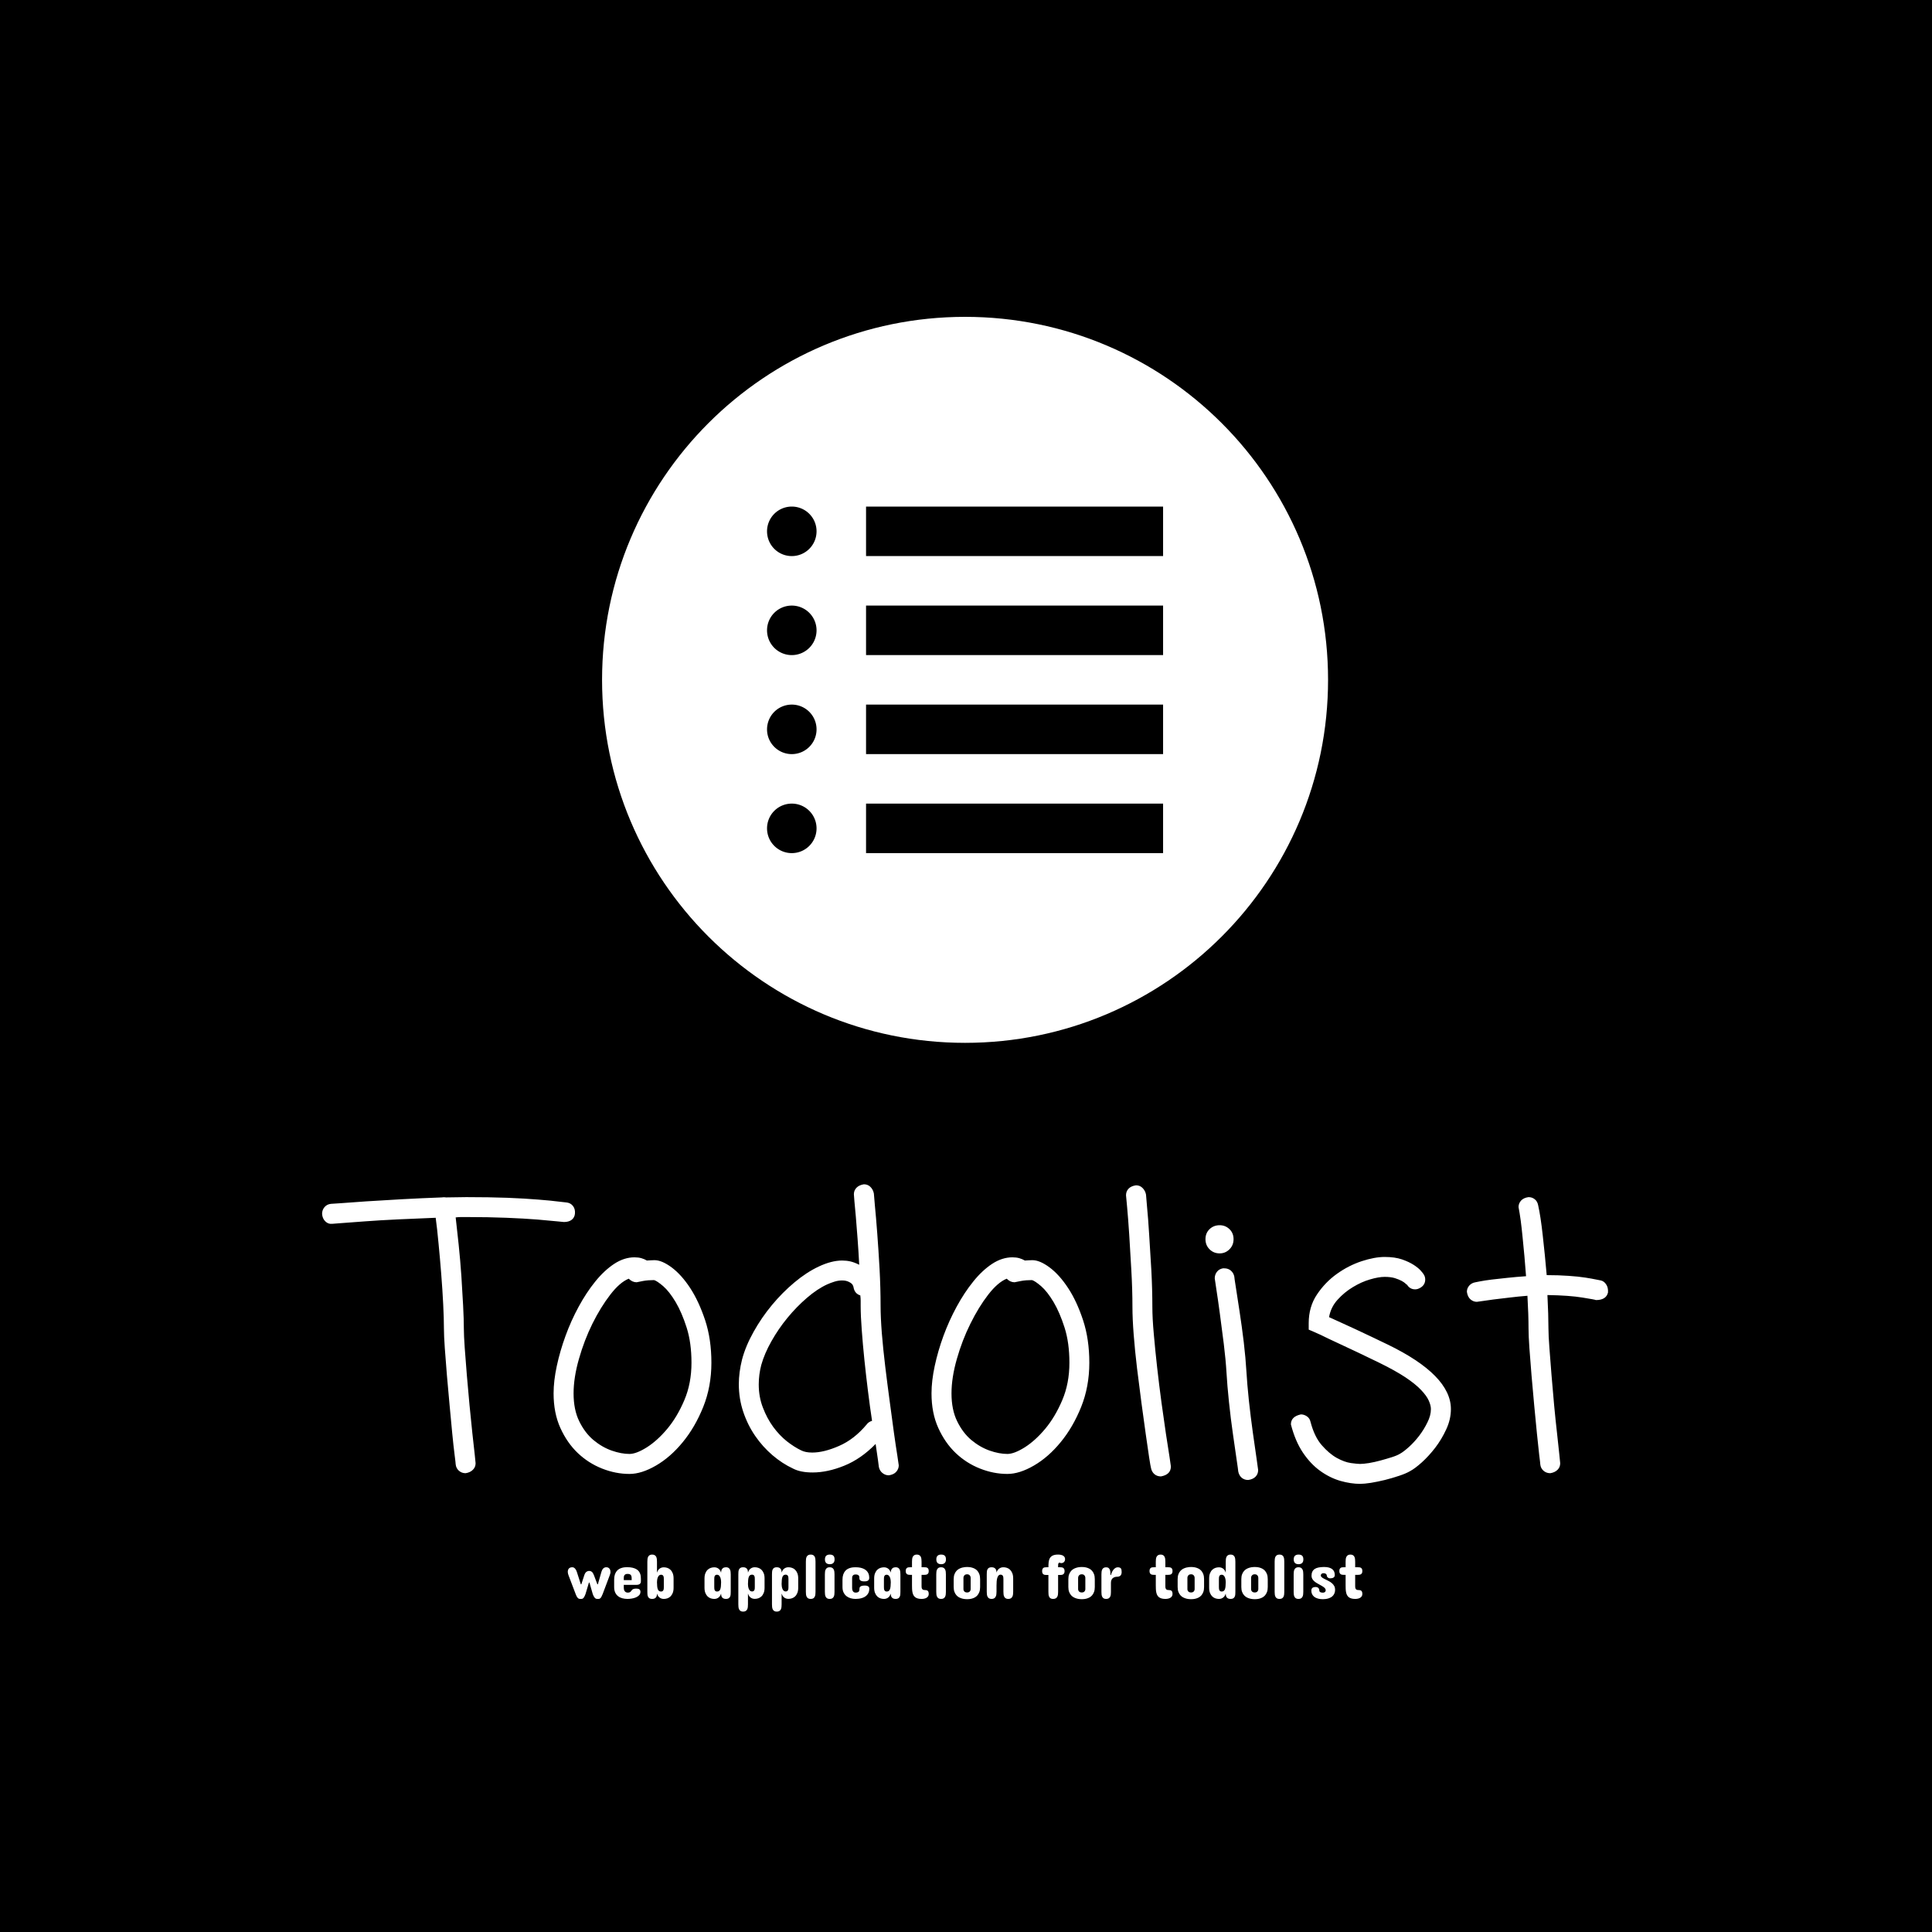 <svg xmlns="http://www.w3.org/2000/svg" version="1.1" xmlns:xlink="http://www.w3.org/1999/xlink" xmlns:svgjs="http://svgjs.dev/svgjs" width="1500" height="1500" viewBox="0 0 1500 1500"><rect width="1500" height="1500" fill="#000000"></rect><g transform="matrix(0.667,0,0,0.667,249.02,244.374)"><svg viewBox="0 0 246 248" data-background-color="#8b3c7f" preserveAspectRatio="xMidYMid meet" height="1512" width="1500" xmlns="http://www.w3.org/2000/svg" xmlns:xlink="http://www.w3.org/1999/xlink"><g id="tight-bounds" transform="matrix(1,0,0,1,0.241,0.4)"><svg viewBox="0 0 245.518 247.2" height="247.2" width="245.518"><g><svg viewBox="0 0 395.52 398.23" height="247.2" width="245.518"><g transform="matrix(1,0,0,1,0,266.799)"><svg viewBox="0 0 395.52 131.431" height="131.431" width="395.52"><g id="textblocktransform"><svg viewBox="0 0 395.52 131.431" height="131.431" width="395.52" id="textblock"><g><svg viewBox="0 0 395.52 92.138" height="92.138" width="395.52"><g transform="matrix(1,0,0,1,0,0)"><svg width="395.52" viewBox="-6.49 -38.67 176.257 41.06" height="92.138" data-palette-color="#ffffff"><path d="M27-36.18L27-36.18Q27.54-36.13 27.88-35.72 28.22-35.3 28.17-34.67L28.17-34.67Q28.13-34.13 27.73-33.81 27.34-33.5 26.66-33.5L26.66-33.5 25.73-33.59Q24.76-33.69 23-33.84 21.24-33.98 18.77-34.08 16.31-34.18 13.28-34.18L13.28-34.18Q12.89-34.18 12.55-34.18 12.21-34.18 11.82-34.13L11.82-34.13Q12.01-32.52 12.23-30.4 12.45-28.27 12.6-26.12 12.74-23.97 12.84-22.05 12.94-20.12 12.94-18.9L12.94-18.9Q12.94-17.97 13.06-16.26 13.18-14.55 13.35-12.52 13.53-10.5 13.72-8.37 13.92-6.25 14.11-4.52 14.31-2.78 14.43-1.64 14.55-0.49 14.55-0.44L14.55-0.44Q14.55 0.1 14.18 0.46 13.82 0.83 13.18 0.93L13.18 0.93Q12.65 0.93 12.26 0.59 11.87 0.24 11.82-0.29L11.82-0.29Q11.82-0.44 11.67-1.61 11.52-2.78 11.35-4.52 11.18-6.25 10.99-8.35 10.79-10.45 10.62-12.48 10.45-14.5 10.33-16.21 10.21-17.92 10.21-18.9L10.21-18.9Q10.21-20.21 10.11-22.22 10.01-24.22 9.84-26.37 9.67-28.52 9.47-30.57 9.28-32.62 9.08-34.08L9.08-34.08Q6.45-33.98 3.91-33.86 1.37-33.74-0.61-33.59-2.59-33.45-3.83-33.35-5.08-33.25-5.13-33.25L-5.13-33.25Q-5.66-33.2-6.05-33.59-6.45-33.98-6.49-34.62L-6.49-34.62Q-6.49-35.16-6.15-35.55-5.81-35.94-5.27-35.99L-5.27-35.99Q-5.22-35.99-3.91-36.08-2.59-36.18-0.44-36.33 1.71-36.47 4.42-36.62 7.13-36.77 9.91-36.87L9.91-36.87Q10.01-36.87 10.11-36.89 10.21-36.91 10.5-36.87L10.5-36.87Q11.18-36.87 11.89-36.89 12.6-36.91 13.28-36.91L13.28-36.91Q16.41-36.91 18.9-36.82 21.39-36.72 23.17-36.57 24.95-36.43 25.93-36.3 26.9-36.18 27-36.18ZM35.64-1.71L35.64-1.71Q36.57-1.71 38.01-2.61 39.45-3.52 40.82-5.15 42.19-6.79 43.16-9.08 44.14-11.38 44.14-14.21L44.14-14.21Q44.14-16.94 43.48-19.02 42.82-21.09 41.97-22.53 41.11-23.97 40.26-24.71 39.4-25.44 39.01-25.54L39.01-25.54Q38.18-25.54 37.52-25.42 36.86-25.29 36.62-25.24L36.62-25.24Q36.03-25.24 35.54-25.73L35.54-25.73Q34.32-25.24 33.01-23.54 31.69-21.83 30.56-19.56 29.44-17.29 28.71-14.72 27.98-12.16 27.98-10.01L27.98-10.01Q27.98-7.76 28.76-6.18 29.54-4.59 30.71-3.61 31.88-2.64 33.2-2.17 34.52-1.71 35.64-1.71ZM39.06-28.27L39.06-28.27Q40.09-28.27 41.43-27.27 42.77-26.27 43.97-24.44 45.16-22.61 46.02-20.02 46.87-17.43 46.87-14.21L46.87-14.21Q46.87-10.94 45.75-8.15 44.63-5.37 42.94-3.32 41.26-1.27 39.28-0.12 37.3 1.03 35.64 1.03L35.64 1.03Q33.74 1.03 31.88 0.29 30.03-0.44 28.56-1.83 27.1-3.22 26.17-5.27 25.24-7.32 25.24-10.01L25.24-10.01Q25.24-11.72 25.68-13.77 26.12-15.82 26.88-17.9 27.63-19.97 28.68-21.9 29.73-23.83 30.95-25.34 32.18-26.86 33.54-27.76 34.91-28.66 36.33-28.66L36.33-28.66Q36.86-28.66 37.28-28.54 37.69-28.42 38.03-28.22L38.03-28.22Q38.28-28.22 38.52-28.25 38.77-28.27 39.06-28.27ZM68.16-5.76L68.16-5.76Q68.4-6.1 68.89-6.25L68.89-6.25Q68.6-8.15 68.33-10.33 68.06-12.5 67.84-14.62 67.62-16.75 67.48-18.68 67.33-20.61 67.33-22.02L67.33-22.02Q67.33-22.36 67.33-22.71 67.33-23.05 67.28-23.44L67.28-23.44Q66.5-23.68 66.35-24.56L66.35-24.56Q66.35-24.66 66.23-24.88 66.11-25.1 65.72-25.29L65.72-25.29Q65.33-25.49 64.79-25.49L64.79-25.49Q64.25-25.49 63.72-25.32 63.18-25.15 62.74-24.95L62.74-24.95Q61.37-24.32 59.96-23.1 58.54-21.88 57.29-20.36 56.05-18.85 55.1-17.16 54.15-15.48 53.71-13.92L53.71-13.92Q53.36-12.6 53.36-11.23L53.36-11.23Q53.36-9.52 53.93-8.06 54.49-6.59 55.34-5.42 56.2-4.25 57.22-3.44 58.25-2.64 59.17-2.2L59.17-2.2Q59.76-1.9 60.69-1.9L60.69-1.9Q62.3-1.9 64.37-2.81 66.45-3.71 68.16-5.76ZM70.06-22.02L70.06-22.02Q70.06-20.46 70.23-18.26 70.41-16.06 70.7-13.67 70.99-11.28 71.31-8.91 71.63-6.54 71.89-4.61 72.16-2.69 72.36-1.46 72.55-0.24 72.55-0.15L72.55-0.15Q72.55 0.34 72.21 0.73 71.87 1.12 71.19 1.22L71.19 1.22Q70.7 1.22 70.31 0.9 69.92 0.59 69.82 0.05L69.82 0.05Q69.82-0.05 69.7-0.88 69.58-1.71 69.38-3.08L69.38-3.08Q67.38-1.03 65.08-0.1 62.79 0.83 60.74 0.83L60.74 0.83Q59.08 0.83 58.05 0.29L58.05 0.29Q56.59-0.39 55.24-1.54 53.9-2.69 52.88-4.17 51.85-5.66 51.24-7.47 50.63-9.28 50.63-11.28L50.63-11.28Q50.63-12.89 51.07-14.65L51.07-14.65Q51.56-16.5 52.66-18.46 53.75-20.41 55.17-22.12 56.59-23.83 58.25-25.22 59.91-26.61 61.57-27.39L61.57-27.39Q63.33-28.22 64.79-28.22L64.79-28.22Q65.38-28.22 65.91-28.1 66.45-27.98 67.13-27.64L67.13-27.64Q67.04-29.44 66.91-31.15 66.79-32.86 66.67-34.2 66.55-35.55 66.47-36.38 66.4-37.21 66.4-37.3L66.4-37.3Q66.4-37.84 66.77-38.21 67.13-38.57 67.77-38.67L67.77-38.67Q68.31-38.67 68.67-38.31 69.04-37.94 69.14-37.4L69.14-37.4Q69.14-37.26 69.28-35.74 69.43-34.23 69.6-31.98 69.77-29.74 69.92-27.08 70.06-24.41 70.06-22.02ZM87.44-1.71L87.44-1.71Q88.37-1.71 89.81-2.61 91.25-3.52 92.62-5.15 93.99-6.79 94.96-9.08 95.94-11.38 95.94-14.21L95.94-14.21Q95.94-16.94 95.28-19.02 94.62-21.09 93.77-22.53 92.91-23.97 92.06-24.71 91.2-25.44 90.81-25.54L90.81-25.54Q89.98-25.54 89.32-25.42 88.66-25.29 88.42-25.24L88.42-25.24Q87.83-25.24 87.35-25.73L87.35-25.73Q86.13-25.24 84.81-23.54 83.49-21.83 82.37-19.56 81.24-17.29 80.51-14.72 79.78-12.16 79.78-10.01L79.78-10.01Q79.78-7.76 80.56-6.18 81.34-4.59 82.51-3.61 83.68-2.64 85-2.17 86.32-1.71 87.44-1.71ZM90.86-28.27L90.86-28.27Q91.89-28.27 93.23-27.27 94.57-26.27 95.77-24.44 96.97-22.61 97.82-20.02 98.67-17.43 98.67-14.21L98.67-14.21Q98.67-10.94 97.55-8.15 96.43-5.37 94.74-3.32 93.06-1.27 91.08-0.12 89.1 1.03 87.44 1.03L87.44 1.03Q85.54 1.03 83.68 0.29 81.83-0.44 80.36-1.83 78.9-3.22 77.97-5.27 77.04-7.32 77.04-10.01L77.04-10.01Q77.04-11.72 77.48-13.77 77.92-15.82 78.68-17.9 79.44-19.97 80.49-21.9 81.54-23.83 82.76-25.34 83.98-26.86 85.34-27.76 86.71-28.66 88.13-28.66L88.13-28.66Q88.66-28.66 89.08-28.54 89.49-28.42 89.84-28.22L89.84-28.22Q90.08-28.22 90.32-28.25 90.57-28.27 90.86-28.27ZM107.31-21.88L107.31-21.88Q107.31-20.31 107.51-18.12 107.7-15.92 107.97-13.53 108.24-11.13 108.56-8.76 108.88-6.4 109.17-4.47 109.46-2.54 109.66-1.32 109.85-0.1 109.85 0L109.85 0Q109.85 1.12 108.49 1.37L108.49 1.37Q107.95 1.37 107.58 1.05 107.22 0.73 107.12 0.2L107.12 0.2Q107.07 0.05 106.87-1.22 106.68-2.49 106.41-4.39 106.14-6.3 105.82-8.67 105.51-11.04 105.21-13.45 104.92-15.87 104.75-18.07 104.58-20.26 104.58-21.88L104.58-21.88Q104.58-24.22 104.43-26.86 104.29-29.49 104.14-31.76 103.99-34.03 103.85-35.55 103.7-37.06 103.7-37.16L103.7-37.16Q103.7-37.7 104.04-38.06 104.38-38.43 105.07-38.53L105.07-38.53Q105.61-38.53 105.97-38.16 106.34-37.79 106.44-37.26L106.44-37.26Q106.44-37.11 106.58-35.6 106.73-34.08 106.87-31.81 107.02-29.54 107.17-26.9 107.31-24.27 107.31-21.88ZM116.54-29.2L116.54-29.2Q115.71-29.2 115.15-29.76 114.59-30.32 114.59-31.15L114.59-31.15Q114.59-31.98 115.15-32.52 115.71-33.06 116.54-33.06L116.54-33.06Q117.32-33.06 117.88-32.52 118.44-31.98 118.44-31.15L118.44-31.15Q118.44-30.32 117.88-29.76 117.32-29.2 116.54-29.2ZM116.98-27.15L117.18-27.15Q117.71-27.15 118.08-26.83 118.44-26.51 118.54-26.03L118.54-26.03Q118.54-25.88 118.76-24.51 118.98-23.14 119.27-21.19 119.57-19.24 119.84-17.02 120.1-14.79 120.2-13.04L120.2-13.04Q120.3-11.33 120.54-9.03 120.79-6.74 121.08-4.66 121.37-2.59 121.59-1.1 121.81 0.39 121.81 0.49L121.81 0.49Q121.81 1.03 121.47 1.39 121.13 1.76 120.45 1.86L120.45 1.86Q119.91 1.86 119.54 1.54 119.18 1.22 119.08 0.68L119.08 0.68Q119.08 0.54 118.86-0.93 118.64-2.39 118.35-4.47 118.05-6.54 117.81-8.84 117.57-11.13 117.47-12.89L117.47-12.89Q117.37-14.6 117.1-16.8 116.83-18.99 116.56-20.95 116.3-22.9 116.08-24.29 115.86-25.68 115.86-25.78L115.86-25.78Q115.86-26.27 116.15-26.66 116.44-27.05 116.98-27.15L116.98-27.15ZM139.58-16.7L139.58-16.7Q148.23-12.5 148.23-7.86L148.23-7.86Q148.23-6.45 147.59-5.08 146.96-3.71 146.08-2.56 145.2-1.42 144.25-0.56 143.3 0.29 142.66 0.63L142.66 0.63Q142.07 0.98 141.12 1.29 140.17 1.61 139.17 1.86 138.17 2.1 137.27 2.25 136.36 2.39 135.78 2.39L135.78 2.39Q134.51 2.39 133.07 1.98 131.63 1.56 130.31 0.61 128.99-0.34 127.94-1.9 126.89-3.47 126.3-5.76L126.3-5.76Q126.3-6.84 127.67-7.13L127.67-7.13Q128.11-7.13 128.5-6.86 128.89-6.59 128.99-6.1L128.99-6.1Q129.53-4.05 130.53-2.91 131.53-1.76 132.58-1.17 133.63-0.59 134.53-0.46 135.43-0.34 135.78-0.34L135.78-0.34Q136.22-0.34 137-0.46 137.78-0.59 138.58-0.81 139.39-1.03 140.15-1.27 140.9-1.51 141.29-1.76L141.29-1.76Q141.73-2 142.47-2.66 143.2-3.32 143.86-4.17 144.52-5.03 145-6.01 145.49-6.98 145.49-7.86L145.49-7.86Q145.49-8.35 145.2-9.01 144.91-9.67 144.15-10.47 143.39-11.28 142-12.21 140.61-13.13 138.41-14.21L138.41-14.21Q137-14.89 135.46-15.63 133.92-16.36 132.6-16.97 131.28-17.58 130.4-18.02L130.4-18.02 129.53-18.41 128.74-18.75 128.74-19.63Q128.74-21.88 129.87-23.56 130.99-25.24 132.6-26.39 134.21-27.54 136-28.13 137.78-28.71 139.15-28.71L139.15-28.71Q140.56-28.71 141.54-28.37 142.51-28.03 143.15-27.61 143.78-27.2 144.1-26.83 144.42-26.46 144.47-26.37L144.47-26.37Q144.71-26.03 144.71-25.63L144.71-25.63Q144.71-24.9 144.08-24.51L144.08-24.51Q143.69-24.27 143.34-24.27L143.34-24.27Q142.61-24.27 142.22-24.9L142.22-24.9Q142.17-24.9 142-25.07 141.83-25.24 141.46-25.44 141.1-25.63 140.54-25.81 139.98-25.98 139.15-25.98L139.15-25.98Q138.32-25.98 137.14-25.63 135.97-25.29 134.8-24.58 133.63-23.88 132.7-22.85 131.77-21.83 131.53-20.46L131.53-20.46Q132.16-20.17 133.09-19.75 134.02-19.34 135.12-18.82 136.22-18.31 137.39-17.75 138.56-17.19 139.58-16.7ZM168.78-25.49L168.78-25.49Q169.22-25.39 169.51-24.95 169.81-24.51 169.76-23.83L169.76-23.83Q169.51-22.8 168.1-22.8L168.1-22.8Q168.1-22.85 166.29-23.14 164.48-23.44 161.46-23.49L161.46-23.49Q161.6-20.7 161.6-18.9L161.6-18.9Q161.6-17.97 161.73-16.26 161.85-14.55 162.02-12.52 162.19-10.5 162.38-8.37 162.58-6.25 162.78-4.52 162.97-2.78 163.09-1.64 163.21-0.49 163.21-0.44L163.21-0.44Q163.21 0.1 162.85 0.46 162.48 0.83 161.85 0.93L161.85 0.93Q161.31 0.93 160.92 0.59 160.53 0.24 160.48-0.29L160.48-0.29Q160.48-0.44 160.33-1.61 160.19-2.78 160.02-4.52 159.85-6.25 159.65-8.35 159.46-10.45 159.28-12.48 159.11-14.5 158.99-16.21 158.87-17.92 158.87-18.9L158.87-18.9Q158.87-20.75 158.72-23.39L158.72-23.39Q157.45-23.29 156.23-23.14 155.01-23 154.06-22.88 153.11-22.75 152.5-22.66 151.89-22.56 151.79-22.56L151.79-22.56Q151.3-22.56 150.91-22.9 150.52-23.24 150.42-23.93L150.42-23.93Q150.42-24.41 150.74-24.78 151.06-25.15 151.59-25.24L151.59-25.24Q151.64-25.24 152.25-25.37 152.86-25.49 153.82-25.61 154.77-25.73 155.99-25.85 157.21-25.98 158.53-26.07L158.53-26.07Q158.43-27.44 158.31-28.78 158.19-30.13 158.06-31.37 157.94-32.62 157.8-33.69 157.65-34.77 157.5-35.55L157.5-35.55Q157.5-36.04 157.84-36.43 158.19-36.82 158.87-36.91L158.87-36.91Q159.36-36.91 159.72-36.62 160.09-36.33 160.19-35.79L160.19-35.79Q160.53-34.28 160.82-31.64 161.12-29 161.36-26.22L161.36-26.22Q163.02-26.22 164.36-26.12 165.71-26.03 166.66-25.88 167.61-25.73 168.17-25.61 168.73-25.49 168.78-25.49Z" opacity="1" transform="matrix(1,0,0,1,0,0)" fill="#ffffff" class="wordmark-text-0" data-fill-palette-color="primary" id="text-0"></path></svg></g></svg></g><g transform="matrix(1,0,0,1,75.544,113.89)"><svg viewBox="0 0 244.431 17.542" height="17.542" width="244.431"><g transform="matrix(1,0,0,1,0,0)"><svg width="244.431" viewBox="0.59 -34.18 612.28 43.95" height="17.542" data-palette-color="#ffffff"><path d="M17.09-21.58L17.09-21.58Q18.26-21.58 19.18-20.84 20.09-20.09 20.8-18.16L20.8-18.16 23.39-11.28 23.78-11.28 26.51-20.85Q26.71-21.53 27.01-22.17 27.32-22.8 27.76-23.3 28.2-23.8 28.81-24.11 29.42-24.41 30.27-24.41L30.27-24.41Q31.15-24.41 31.76-24.1 32.37-23.78 32.76-23.27 33.15-22.75 33.33-22.09 33.5-21.44 33.5-20.75L33.5-20.75Q33.5-20.09 33.31-19.47 33.13-18.85 32.91-18.21L32.91-18.21 27.49-3.81Q26.93-2.37 26.48-1.6 26.03-0.83 25.59-0.48 25.15-0.12 24.71-0.06 24.27 0 23.78 0L23.78 0Q23.24 0 22.77-0.06 22.29-0.12 21.81-0.48 21.34-0.83 20.85-1.6 20.36-2.37 19.82-3.81L19.82-3.81 17.29-12.6 16.89-12.6 14.26-3.81Q13.72-2.37 13.27-1.6 12.82-0.83 12.39-0.48 11.96-0.12 11.52-0.06 11.08 0 10.6 0L10.6 0Q10.06 0 9.58-0.06 9.11-0.12 8.63-0.48 8.15-0.83 7.67-1.6 7.18-2.37 6.64-3.81L6.64-3.81 1.17-18.21Q0.95-18.8 0.77-19.47 0.59-20.14 0.59-20.8L0.59-20.8Q0.59-21.51 0.77-22.17 0.95-22.83 1.35-23.33 1.76-23.83 2.42-24.12 3.08-24.41 4.05-24.41L4.05-24.41Q4.74-24.41 5.29-24.11 5.83-23.8 6.27-23.3 6.71-22.8 7.03-22.17 7.35-21.53 7.57-20.85L7.57-20.85 10.64-11.28 11.04-11.28 13.28-18.16Q13.89-20.09 14.9-20.84 15.92-21.58 17.09-21.58ZM56.93-15.43L56.93-13.92Q56.93-13.53 56.88-13 56.83-12.48 56.5-12 56.17-11.52 55.47-11.18 54.76-10.84 53.46-10.84L53.46-10.84 43.75-10.84 43.75-8.5Q43.75-7.91 43.89-7.28 44.04-6.64 44.39-6.1 44.75-5.57 45.33-5.22 45.92-4.88 46.77-4.88L46.77-4.88Q47.75-4.88 48.28-5.11 48.8-5.35 49.11-5.69 49.41-6.03 49.66-6.42 49.9-6.81 50.3-7.15 50.71-7.5 51.43-7.73 52.15-7.96 53.42-7.96L53.42-7.96Q54.03-7.96 54.6-7.86 55.17-7.76 55.61-7.5 56.05-7.23 56.32-6.75 56.59-6.27 56.59-5.52L56.59-5.52Q56.59-3.93 55.59-2.87 54.59-1.81 53.07-1.17 51.56-0.54 49.79-0.27 48.02 0 46.48 0L46.48 0Q44.46-0.02 42.62-0.51 40.79-1 39.39-2.08 37.99-3.15 37.16-4.88 36.33-6.62 36.33-9.13L36.33-9.13 36.33-14.84Q36.33-17.16 36.87-18.77 37.42-20.39 38.3-21.46 39.18-22.53 40.28-23.13 41.38-23.73 42.5-24.02 43.63-24.32 44.64-24.39 45.65-24.46 46.38-24.46L46.38-24.46Q48.85-24.46 50.6-24.02 52.34-23.58 53.51-22.88 54.69-22.17 55.37-21.24 56.05-20.31 56.39-19.32 56.74-18.33 56.83-17.32 56.93-16.31 56.93-15.43L56.93-15.43ZM43.75-16.21L43.75-14.5 49.85-14.5Q49.85-15.65 49.79-16.54 49.73-17.43 49.42-18.04 49.12-18.65 48.47-18.97 47.82-19.29 46.63-19.29L46.63-19.29Q45.63-19.29 45.05-18.97 44.48-18.65 44.19-18.18 43.89-17.7 43.82-17.16 43.75-16.63 43.75-16.21L43.75-16.21ZM61.91-5.52L61.91-28.61Q61.91-29.66 62.02-30.68 62.13-31.69 62.51-32.46 62.89-33.23 63.62-33.7 64.35-34.18 65.57-34.18L65.57-34.18Q66.84-34.18 67.6-33.7 68.35-33.23 68.73-32.46 69.11-31.69 69.22-30.68 69.33-29.66 69.33-28.61L69.33-28.61 69.33-20.26Q69.55-21 69.95-21.73 70.36-22.46 70.99-23.05 71.63-23.63 72.52-24 73.41-24.37 74.6-24.37L74.6-24.37Q75.95-24.37 77.29-23.93 78.63-23.49 79.71-22.47 80.78-21.46 81.45-19.81 82.12-18.16 82.12-15.72L82.12-15.72 82.12-8.64Q82.12-6.23 81.45-4.58 80.78-2.93 79.71-1.9 78.63-0.88 77.29-0.44 75.95 0 74.6 0L74.6 0Q73.41 0 72.52-0.38 71.63-0.76 70.99-1.34 70.36-1.93 69.95-2.66 69.55-3.39 69.33-4.1L69.33-4.1Q69.33-3.61 69.25-2.91 69.16-2.2 68.79-1.55 68.43-0.9 67.67-0.45 66.91 0 65.57 0L65.57 0Q64.25 0 63.52-0.48 62.79-0.95 62.42-1.73 62.06-2.51 61.98-3.5 61.91-4.49 61.91-5.52L61.91-5.52ZM74.6-9.28L74.6-15.19Q74.6-15.82 74.56-16.44 74.51-17.07 74.29-17.55 74.07-18.04 73.64-18.35 73.21-18.65 72.46-18.65L72.46-18.65Q71.5-18.65 70.89-18.04 70.28-17.43 69.94-16.55 69.6-15.67 69.47-14.69 69.33-13.7 69.33-12.94L69.33-12.94Q69.36-11.06 69.49-9.7 69.62-8.35 69.97-7.46 70.31-6.57 70.91-6.14 71.5-5.71 72.46-5.71L72.46-5.71Q73.21-5.71 73.64-6.02 74.07-6.32 74.29-6.84 74.51-7.35 74.56-7.98 74.6-8.62 74.6-9.28L74.6-9.28ZM126.16-18.85L126.16-5.52Q126.16-4.49 126.09-3.5 126.02-2.51 125.65-1.73 125.28-0.95 124.55-0.48 123.82 0 122.5 0L122.5 0Q121.16 0 120.4-0.45 119.64-0.9 119.28-1.55 118.91-2.2 118.83-2.91 118.74-3.61 118.74-4.1L118.74-4.1Q118.52-3.39 118.12-2.66 117.71-1.93 117.08-1.34 116.45-0.76 115.55-0.38 114.66 0 113.47 0L113.47 0Q112.12 0 110.78-0.44 109.44-0.88 108.36-1.9 107.29-2.93 106.62-4.58 105.95-6.23 105.95-8.64L105.95-8.64 105.95-15.72Q105.95-18.16 106.62-19.81 107.29-21.46 108.36-22.47 109.44-23.49 110.78-23.93 112.12-24.37 113.47-24.37L113.47-24.37Q114.66-24.37 115.55-24 116.45-23.63 117.08-23.05 117.71-22.46 118.12-21.73 118.52-21 118.74-20.26L118.74-20.26Q118.74-21.48 119.08-22.29 119.42-23.1 119.96-23.57 120.5-24.05 121.17-24.23 121.84-24.41 122.5-24.41L122.5-24.41Q123.72-24.41 124.45-23.94 125.19-23.46 125.56-22.69 125.94-21.92 126.05-20.91 126.16-19.9 126.16-18.85L126.16-18.85ZM113.47-15.19L113.47-9.28Q113.47-8.62 113.52-7.98 113.56-7.35 113.78-6.84 114-6.32 114.43-6.02 114.86-5.71 115.62-5.71L115.62-5.71Q116.57-5.71 117.17-6.14 117.76-6.57 118.11-7.46 118.45-8.35 118.58-9.7 118.72-11.06 118.74-12.94L118.74-12.94Q118.74-13.7 118.61-14.69 118.47-15.67 118.13-16.55 117.79-17.43 117.18-18.04 116.57-18.65 115.62-18.65L115.62-18.65Q114.86-18.65 114.43-18.35 114-18.04 113.78-17.55 113.56-17.07 113.52-16.44 113.47-15.82 113.47-15.19L113.47-15.19ZM132.02 4.2L132.02-18.9Q132.02-19.92 132.09-20.91 132.17-21.9 132.53-22.68 132.9-23.46 133.63-23.94 134.36-24.41 135.68-24.41L135.68-24.41Q137.02-24.41 137.78-23.96 138.54-23.51 138.9-22.86 139.27-22.22 139.36-21.51 139.44-20.8 139.44-20.31L139.44-20.31Q139.66-21.02 140.06-21.75 140.47-22.49 141.1-23.07 141.74-23.66 142.63-24.04 143.52-24.41 144.71-24.41L144.71-24.41Q146.06-24.41 147.4-23.97 148.74-23.54 149.82-22.51 150.89-21.48 151.56-19.84 152.23-18.19 152.23-15.77L152.23-15.77 152.23-8.69Q152.23-6.25 151.56-4.6 150.89-2.95 149.82-1.94 148.74-0.93 147.4-0.49 146.06-0.05 144.71-0.05L144.71-0.05Q143.52-0.05 142.63-0.42 141.74-0.78 141.1-1.37 140.47-1.95 140.06-2.69 139.66-3.42 139.44-4.15L139.44-4.15 139.44 4.2Q139.44 5.27 139.33 6.27 139.22 7.28 138.84 8.04 138.46 8.81 137.71 9.29 136.95 9.77 135.68 9.77L135.68 9.77Q134.46 9.77 133.73 9.29 133 8.81 132.62 8.04 132.24 7.28 132.13 6.27 132.02 5.27 132.02 4.2L132.02 4.2ZM144.71-9.23L144.71-15.14Q144.71-15.8 144.67-16.43 144.62-17.07 144.4-17.58 144.18-18.09 143.75-18.4 143.32-18.7 142.57-18.7L142.57-18.7Q141.61-18.7 141.02-18.27 140.42-17.85 140.08-16.96 139.73-16.06 139.6-14.7 139.47-13.33 139.44-11.47L139.44-11.47Q139.44-10.69 139.57-9.7 139.71-8.72 140.05-7.84 140.39-6.96 141-6.36 141.61-5.76 142.57-5.76L142.57-5.76Q143.32-5.76 143.75-6.07 144.18-6.37 144.4-6.86 144.62-7.35 144.67-7.97 144.71-8.59 144.71-9.23L144.71-9.23ZM157.94 4.2L157.94-18.9Q157.94-19.92 158.02-20.91 158.09-21.9 158.46-22.68 158.82-23.46 159.56-23.94 160.29-24.41 161.61-24.41L161.61-24.41Q162.95-24.41 163.71-23.96 164.46-23.51 164.83-22.86 165.19-22.22 165.28-21.51 165.37-20.8 165.37-20.31L165.37-20.31Q165.59-21.02 165.99-21.75 166.39-22.49 167.03-23.07 167.66-23.66 168.55-24.04 169.44-24.41 170.64-24.41L170.64-24.41Q171.98-24.41 173.32-23.97 174.67-23.54 175.74-22.51 176.82-21.48 177.49-19.84 178.16-18.19 178.16-15.77L178.16-15.77 178.16-8.69Q178.16-6.25 177.49-4.6 176.82-2.95 175.74-1.94 174.67-0.93 173.32-0.49 171.98-0.05 170.64-0.05L170.64-0.05Q169.44-0.05 168.55-0.42 167.66-0.78 167.03-1.37 166.39-1.95 165.99-2.69 165.59-3.42 165.37-4.15L165.37-4.15 165.37 4.2Q165.37 5.27 165.26 6.27 165.15 7.28 164.77 8.04 164.39 8.81 163.63 9.29 162.88 9.77 161.61 9.77L161.61 9.77Q160.39 9.77 159.65 9.29 158.92 8.81 158.54 8.04 158.16 7.28 158.05 6.27 157.94 5.27 157.94 4.2L157.94 4.2ZM170.64-9.23L170.64-15.14Q170.64-15.8 170.59-16.43 170.54-17.07 170.32-17.58 170.1-18.09 169.67-18.4 169.25-18.7 168.49-18.7L168.49-18.7Q167.54-18.7 166.94-18.27 166.34-17.85 166-16.96 165.66-16.06 165.52-14.7 165.39-13.33 165.37-11.47L165.37-11.47Q165.37-10.69 165.5-9.7 165.63-8.72 165.98-7.84 166.32-6.96 166.93-6.36 167.54-5.76 168.49-5.76L168.49-5.76Q169.25-5.76 169.67-6.07 170.1-6.37 170.32-6.86 170.54-7.35 170.59-7.97 170.64-8.59 170.64-9.23L170.64-9.23ZM184.06-5.47L184.06-28.76Q184.06-29.79 184.17-30.76 184.28-31.74 184.67-32.5 185.07-33.25 185.8-33.72 186.53-34.18 187.78-34.18L187.78-34.18Q189.05-34.18 189.78-33.72 190.51-33.25 190.89-32.5 191.27-31.74 191.38-30.76 191.49-29.79 191.49-28.76L191.49-28.76 191.49-5.47Q191.49-4.44 191.38-3.45 191.27-2.47 190.89-1.7 190.51-0.93 189.78-0.46 189.05 0 187.78 0L187.78 0Q186.53 0 185.8-0.46 185.07-0.93 184.67-1.7 184.28-2.47 184.17-3.45 184.06-4.44 184.06-5.47L184.06-5.47ZM198.71-5.47L198.71-18.95Q198.71-19.97 198.82-20.95 198.93-21.92 199.32-22.69 199.71-23.46 200.44-23.94 201.18-24.41 202.42-24.41L202.42-24.41Q203.67-24.41 204.4-23.94 205.13-23.46 205.52-22.69 205.91-21.92 206.02-20.95 206.13-19.97 206.13-18.95L206.13-18.95 206.13-5.47Q206.13-4.44 206.02-3.45 205.91-2.47 205.52-1.7 205.13-0.93 204.4-0.46 203.67 0 202.42 0L202.42 0Q201.18 0 200.44-0.46 199.71-0.93 199.32-1.7 198.93-2.47 198.82-3.45 198.71-4.44 198.71-5.47L198.71-5.47ZM206.18-30.47L206.18-30.47Q206.18-28.59 205.2-27.67 204.23-26.76 202.47-26.76L202.47-26.76Q200.71-26.76 199.74-27.67 198.76-28.59 198.76-30.47L198.76-30.47Q198.76-32.42 199.74-33.3 200.71-34.18 202.47-34.18L202.47-34.18Q204.35-34.18 205.27-33.3 206.18-32.42 206.18-30.47ZM219.7-16.02L219.7-8.45Q219.7-8.06 219.78-7.46 219.85-6.86 220.12-6.29 220.39-5.71 220.91-5.3 221.44-4.88 222.34-4.88L222.34-4.88Q223.42-4.88 224.03-5.13 224.64-5.37 224.93-5.8 225.22-6.23 225.29-6.8 225.37-7.37 225.37-8.01L225.37-8.01Q225.37-8.33 225.48-8.73 225.59-9.13 226-9.48 226.42-9.84 227.24-10.07 228.05-10.3 229.47-10.3L229.47-10.3Q230.76-10.3 231.47-10.01 232.18-9.72 232.51-9.31 232.84-8.91 232.89-8.48 232.94-8.06 232.94-7.81L232.94-7.81Q232.94-6.25 232.46-5.07 231.98-3.88 231.18-3.02 230.37-2.15 229.32-1.56 228.27-0.98 227.09-0.63 225.91-0.29 224.68-0.15 223.46 0 222.34 0L222.34 0Q220.41 0 218.61-0.51 216.8-1.03 215.39-2.12 213.99-3.22 213.14-4.94 212.28-6.67 212.28-9.08L212.28-9.08 212.28-14.79Q212.28-17.11 212.83-18.73 213.38-20.34 214.26-21.41 215.14-22.49 216.24-23.08 217.34-23.68 218.46-23.97 219.58-24.27 220.6-24.34 221.61-24.41 222.34-24.41L222.34-24.41Q224.51-24.41 226.14-24.05 227.76-23.68 228.93-23.07 230.1-22.46 230.87-21.67 231.64-20.87 232.08-20 232.52-19.12 232.7-18.24 232.89-17.36 232.89-16.6L232.89-16.6Q232.89-16.21 232.84-15.69 232.79-15.16 232.46-14.69 232.13-14.21 231.42-13.87 230.71-13.53 229.42-13.53L229.42-13.53Q228.96-13.53 228.26-13.56 227.57-13.6 226.91-13.82 226.25-14.04 225.78-14.5 225.32-14.97 225.32-15.82L225.32-15.82Q225.32-16.41 225.26-16.96 225.2-17.5 224.9-17.92 224.61-18.33 224.01-18.59 223.42-18.85 222.34-18.85L222.34-18.85Q221.44-18.85 220.91-18.55 220.39-18.26 220.12-17.82 219.85-17.38 219.78-16.89 219.7-16.41 219.7-16.02L219.7-16.02ZM256.91-18.85L256.91-5.52Q256.91-4.49 256.84-3.5 256.76-2.51 256.4-1.73 256.03-0.95 255.3-0.48 254.56 0 253.25 0L253.25 0Q251.9 0 251.15-0.45 250.39-0.9 250.02-1.55 249.66-2.2 249.57-2.91 249.49-3.61 249.49-4.1L249.49-4.1Q249.27-3.39 248.86-2.66 248.46-1.93 247.83-1.34 247.19-0.76 246.3-0.38 245.41 0 244.21 0L244.21 0Q242.87 0 241.53-0.44 240.18-0.88 239.11-1.9 238.04-2.93 237.37-4.58 236.69-6.23 236.69-8.64L236.69-8.64 236.69-15.72Q236.69-18.16 237.37-19.81 238.04-21.46 239.11-22.47 240.18-23.49 241.53-23.93 242.87-24.37 244.21-24.37L244.21-24.37Q245.41-24.37 246.3-24 247.19-23.63 247.83-23.05 248.46-22.46 248.86-21.73 249.27-21 249.49-20.26L249.49-20.26Q249.49-21.48 249.83-22.29 250.17-23.1 250.71-23.57 251.24-24.05 251.92-24.23 252.59-24.41 253.25-24.41L253.25-24.41Q254.47-24.41 255.2-23.94 255.93-23.46 256.31-22.69 256.69-21.92 256.8-20.91 256.91-19.9 256.91-18.85L256.91-18.85ZM244.21-15.19L244.21-9.28Q244.21-8.62 244.26-7.98 244.31-7.35 244.53-6.84 244.75-6.32 245.18-6.02 245.6-5.71 246.36-5.71L246.36-5.71Q247.31-5.71 247.91-6.14 248.51-6.57 248.85-7.46 249.19-8.35 249.33-9.7 249.46-11.06 249.49-12.94L249.49-12.94Q249.49-13.7 249.35-14.69 249.22-15.67 248.88-16.55 248.53-17.43 247.92-18.04 247.31-18.65 246.36-18.65L246.36-18.65Q245.6-18.65 245.18-18.35 244.75-18.04 244.53-17.55 244.31-17.07 244.26-16.44 244.21-15.82 244.21-15.19L244.21-15.19ZM264.47-24.41L265.84-24.41 265.84-28.71Q265.84-29.74 265.95-30.71 266.06-31.69 266.45-32.46 266.84-33.23 267.58-33.7 268.31-34.18 269.55-34.18L269.55-34.18Q270.77-34.18 271.51-33.7 272.24-33.23 272.62-32.46 272.99-31.69 273.1-30.71 273.21-29.74 273.21-28.71L273.21-28.71 273.21-24.41 275.22-24.41Q275.85-24.41 276.49-24.35 277.12-24.29 277.62-24 278.12-23.71 278.43-23.12 278.73-22.53 278.73-21.48L278.73-21.48Q278.73-20.48 278.43-19.9 278.12-19.31 277.62-19.02 277.12-18.73 276.49-18.64 275.85-18.55 275.22-18.55L275.22-18.55 273.21-18.55 273.21-10.01Q273.21-9.52 273.25-8.97 273.29-8.42 273.51-7.96 273.73-7.5 274.17-7.19 274.61-6.88 275.41-6.88L275.41-6.88Q276.29-6.88 276.91-6.75 277.54-6.62 277.94-6.27 278.34-5.93 278.54-5.32 278.73-4.71 278.73-3.76L278.73-3.76Q278.73-2.78 278.28-2.08 277.83-1.37 277.07-0.9 276.32-0.44 275.31-0.22 274.31 0 273.21 0L273.21 0Q271.48 0 270.25-0.37 269.02-0.73 268.2-1.4 267.38-2.08 266.9-3.02 266.43-3.96 266.2-5.13 265.96-6.3 265.9-7.65 265.84-9.01 265.84-10.5L265.84-10.5 265.84-18.55 264.47-18.55Q263.84-18.55 263.22-18.64 262.59-18.73 262.11-19.02 261.62-19.31 261.31-19.9 261.01-20.48 261.01-21.48L261.01-21.48Q261.01-22.53 261.31-23.12 261.62-23.71 262.11-24 262.59-24.29 263.22-24.35 263.84-24.41 264.47-24.41L264.47-24.41ZM284.54-5.47L284.54-18.95Q284.54-19.97 284.65-20.95 284.76-21.92 285.15-22.69 285.54-23.46 286.27-23.94 287.01-24.41 288.25-24.41L288.25-24.41Q289.5-24.41 290.23-23.94 290.96-23.46 291.35-22.69 291.74-21.92 291.85-20.95 291.96-19.97 291.96-18.95L291.96-18.95 291.96-5.47Q291.96-4.44 291.85-3.45 291.74-2.47 291.35-1.7 290.96-0.93 290.23-0.46 289.5 0 288.25 0L288.25 0Q287.01 0 286.27-0.46 285.54-0.93 285.15-1.7 284.76-2.47 284.65-3.45 284.54-4.44 284.54-5.47L284.54-5.47ZM292.01-30.47L292.01-30.47Q292.01-28.59 291.03-27.67 290.06-26.76 288.3-26.76L288.3-26.76Q286.54-26.76 285.57-27.67 284.59-28.59 284.59-30.47L284.59-30.47Q284.59-32.42 285.57-33.3 286.54-34.18 288.3-34.18L288.3-34.18Q290.18-34.18 291.1-33.3 292.01-32.42 292.01-30.47ZM297.97-9.18L297.97-15.23Q297.97-17.48 298.58-19.04 299.19-20.61 300.15-21.66 301.11-22.71 302.3-23.29 303.48-23.88 304.63-24.17 305.78-24.46 306.77-24.54 307.76-24.61 308.32-24.61L308.32-24.61Q308.88-24.61 309.86-24.54 310.83-24.46 311.94-24.17 313.05-23.88 314.19-23.29 315.32-22.71 316.24-21.66 317.16-20.61 317.74-19.04 318.33-17.48 318.33-15.23L318.33-15.23 318.33-9.18Q318.33-6.93 317.74-5.37 317.16-3.81 316.24-2.76 315.32-1.71 314.19-1.12 313.05-0.54 311.94-0.24 310.83 0.05 309.86 0.12 308.88 0.2 308.32 0.2L308.32 0.2Q307.76 0.2 306.77 0.12 305.78 0.05 304.63-0.24 303.48-0.54 302.3-1.12 301.11-1.71 300.15-2.76 299.19-3.81 298.58-5.37 297.97-6.93 297.97-9.18L297.97-9.18ZM305.49-16.31L305.49-7.47Q305.51-6.76 305.83-6.23L305.83-6.23Q306.1-5.74 306.67-5.36 307.24-4.98 308.32-4.98L308.32-4.98Q309.34-4.98 309.89-5.36 310.44-5.74 310.71-6.23L310.71-6.23Q311-6.76 311.05-7.47L311.05-7.47 311.05-16.31Q311-17.04 310.71-17.65L310.71-17.65Q310.44-18.14 309.89-18.57 309.34-18.99 308.32-18.99L308.32-18.99Q307.24-18.99 306.67-18.57 306.1-18.14 305.83-17.65L305.83-17.65Q305.51-17.04 305.49-16.31L305.49-16.31ZM343.81-15.72L343.81-5.57Q343.81-4.52 343.69-3.52 343.57-2.51 343.17-1.73 342.76-0.95 342.02-0.48 341.27 0 340 0L340 0Q338.76 0 338.03-0.48 337.29-0.95 336.9-1.73 336.51-2.51 336.4-3.52 336.29-4.52 336.29-5.57L336.29-5.57 336.29-15.09Q336.29-15.77 336.23-16.43 336.17-17.09 335.95-17.59 335.73-18.09 335.3-18.4 334.88-18.7 334.14-18.7L334.14-18.7Q333.14-18.7 332.53-18.04 331.92-17.38 331.57-16.24 331.22-15.09 331.09-13.54 330.97-11.99 330.97-10.21L330.97-10.21 330.97-5.57Q330.97-4.52 330.85-3.52 330.73-2.51 330.32-1.73 329.92-0.95 329.18-0.48 328.43 0 327.16 0L327.16 0Q325.92 0 325.18-0.48 324.45-0.95 324.06-1.73 323.67-2.51 323.56-3.52 323.45-4.52 323.45-5.57L323.45-5.57 323.45-18.9Q323.45-19.95 323.52-20.94 323.6-21.92 323.96-22.69 324.33-23.46 325.07-23.94 325.82-24.41 327.16-24.41L327.16-24.41Q328.51-24.41 329.26-23.96 330.02-23.51 330.4-22.88 330.78-22.24 330.87-21.53 330.97-20.83 330.97-20.31L330.97-20.31Q331.17-21.02 331.58-21.75 332-22.49 332.64-23.07 333.29-23.66 334.19-24.04 335.1-24.41 336.29-24.41L336.29-24.41Q337.64-24.41 338.98-23.97 340.32-23.54 341.4-22.51 342.47-21.48 343.14-19.82 343.81-18.16 343.81-15.72L343.81-15.72ZM378.43-24.41L379.89-24.41Q380.5-24.41 381.14-24.34 381.77-24.27 382.27-23.97 382.77-23.68 383.09-23.07 383.41-22.46 383.41-21.39L383.41-21.39Q383.41-20.39 383.09-19.81 382.77-19.24 382.27-18.93 381.77-18.63 381.14-18.54 380.5-18.46 379.89-18.46L379.89-18.46 378.43-18.46 378.43-5.52Q378.43-4.44 378.32-3.45 378.21-2.47 377.8-1.7 377.4-0.93 376.63-0.46 375.86 0 374.57 0L374.57 0Q373.32 0 372.6-0.46 371.88-0.93 371.52-1.7 371.15-2.47 371.05-3.45 370.96-4.44 370.96-5.52L370.96-5.52 370.96-18.46 369.59-18.46Q368.91-18.46 368.28-18.54 367.66-18.63 367.18-18.93 366.71-19.24 366.42-19.81 366.12-20.39 366.12-21.39L366.12-21.39Q366.12-22.46 366.42-23.07 366.71-23.68 367.18-23.97 367.66-24.27 368.28-24.34 368.91-24.41 369.59-24.41L369.59-24.41 370.96-24.41Q370.96-26.56 371.15-28.37 371.35-30.18 372.1-31.46 372.86-32.74 374.35-33.46 375.84-34.18 378.43-34.18L378.43-34.18Q379.53-34.18 380.5-33.98 381.48-33.79 382.21-33.37 382.94-32.96 383.37-32.29 383.8-31.62 383.8-30.66L383.8-30.66Q383.8-29.79 383.49-29.2 383.19-28.61 382.75-28.25 382.31-27.88 381.78-27.73 381.26-27.59 380.82-27.59L380.82-27.59Q380.45-27.59 380.14-27.76 379.82-27.93 379.4-27.93L379.4-27.93Q379.06-27.93 378.88-27.71 378.7-27.49 378.59-27.12 378.48-26.76 378.45-26.32 378.43-25.88 378.43-25.44L378.43-25.44 378.43-24.41ZM386.33-9.18L386.33-15.23Q386.33-17.48 386.94-19.04 387.56-20.61 388.52-21.66 389.48-22.71 390.67-23.29 391.85-23.88 393-24.17 394.15-24.46 395.14-24.54 396.12-24.61 396.69-24.61L396.69-24.61Q397.25-24.61 398.22-24.54 399.2-24.46 400.31-24.17 401.42-23.88 402.56-23.29 403.69-22.71 404.61-21.66 405.52-20.61 406.11-19.04 406.7-17.48 406.7-15.23L406.7-15.23 406.7-9.18Q406.7-6.93 406.11-5.37 405.52-3.81 404.61-2.76 403.69-1.71 402.56-1.12 401.42-0.54 400.31-0.24 399.2 0.05 398.22 0.12 397.25 0.2 396.69 0.2L396.69 0.2Q396.12 0.2 395.14 0.12 394.15 0.05 393-0.24 391.85-0.54 390.67-1.12 389.48-1.71 388.52-2.76 387.56-3.81 386.94-5.37 386.33-6.93 386.33-9.18L386.33-9.18ZM393.85-16.31L393.85-7.47Q393.88-6.76 394.2-6.23L394.2-6.23Q394.46-5.74 395.04-5.36 395.61-4.98 396.69-4.98L396.69-4.98Q397.71-4.98 398.26-5.36 398.81-5.74 399.08-6.23L399.08-6.23Q399.37-6.76 399.42-7.47L399.42-7.47 399.42-16.31Q399.37-17.04 399.08-17.65L399.08-17.65Q398.81-18.14 398.26-18.57 397.71-18.99 396.69-18.99L396.69-18.99Q395.61-18.99 395.04-18.57 394.46-18.14 394.2-17.65L394.2-17.65Q393.88-17.04 393.85-16.31L393.85-16.31ZM427.4-20.75L427.4-20.75Q427.4-18.85 426.46-17.97 425.52-17.09 423.78-17.09L423.78-17.09Q423.54-17.09 423.09-17.05 422.64-17.02 422.12-16.86 421.61-16.7 421.09-16.39 420.56-16.09 420.12-15.56 419.68-15.04 419.41-14.23 419.14-13.43 419.14-12.3L419.14-12.3 419.14-5.32Q419.14-4.32 419.03-3.37 418.92-2.42 418.53-1.67 418.14-0.93 417.41-0.46 416.68 0 415.43 0L415.43 0Q414.21 0 413.5-0.46 412.8-0.93 412.42-1.67 412.04-2.42 411.93-3.37 411.82-4.32 411.82-5.32L411.82-5.32 411.82-18.99Q411.82-20.02 411.93-20.98 412.04-21.95 412.42-22.71 412.8-23.46 413.5-23.91 414.21-24.37 415.43-24.37L415.43-24.37Q416.68-24.37 417.35-23.82 418.02-23.27 418.34-22.4 418.66-21.53 418.71-20.47 418.75-19.41 418.75-18.41L418.75-18.41 419.14-18.41Q419.49-19.78 420.05-20.89 420.61-22 421.29-22.77 421.98-23.54 422.76-23.95 423.54-24.37 424.32-24.37L424.32-24.37Q425.27-24.37 425.87-24.16 426.47-23.95 426.81-23.51 427.15-23.07 427.27-22.39 427.4-21.7 427.4-20.75ZM452.34-24.41L453.71-24.41 453.71-28.71Q453.71-29.74 453.82-30.71 453.93-31.69 454.32-32.46 454.71-33.23 455.44-33.7 456.18-34.18 457.42-34.18L457.42-34.18Q458.64-34.18 459.37-33.7 460.11-33.23 460.48-32.46 460.86-31.69 460.97-30.71 461.08-29.74 461.08-28.71L461.08-28.71 461.08-24.41 463.08-24.41Q463.72-24.41 464.35-24.35 464.99-24.29 465.49-24 465.99-23.71 466.3-23.12 466.6-22.53 466.6-21.48L466.6-21.48Q466.6-20.48 466.3-19.9 465.99-19.31 465.49-19.02 464.99-18.73 464.35-18.64 463.72-18.55 463.08-18.55L463.08-18.55 461.08-18.55 461.08-10.01Q461.08-9.52 461.12-8.97 461.16-8.42 461.38-7.96 461.6-7.5 462.03-7.19 462.47-6.88 463.28-6.88L463.28-6.88Q464.16-6.88 464.78-6.75 465.4-6.62 465.81-6.27 466.21-5.93 466.41-5.32 466.6-4.71 466.6-3.76L466.6-3.76Q466.6-2.78 466.15-2.08 465.7-1.37 464.94-0.9 464.18-0.44 463.18-0.22 462.18 0 461.08 0L461.08 0Q459.35 0 458.12-0.37 456.88-0.73 456.07-1.4 455.25-2.08 454.77-3.02 454.3-3.96 454.06-5.13 453.83-6.3 453.77-7.65 453.71-9.01 453.71-10.5L453.71-10.5 453.71-18.55 452.34-18.55Q451.71-18.55 451.09-18.64 450.46-18.73 449.97-19.02 449.49-19.31 449.18-19.9 448.88-20.48 448.88-21.48L448.88-21.48Q448.88-22.53 449.18-23.12 449.49-23.71 449.97-24 450.46-24.29 451.09-24.35 451.71-24.41 452.34-24.41L452.34-24.41ZM470.55-9.18L470.55-15.23Q470.55-17.48 471.16-19.04 471.77-20.61 472.74-21.66 473.7-22.71 474.89-23.29 476.07-23.88 477.22-24.17 478.37-24.46 479.35-24.54 480.34-24.61 480.9-24.61L480.9-24.61Q481.47-24.61 482.44-24.54 483.42-24.46 484.53-24.17 485.64-23.88 486.78-23.29 487.91-22.71 488.83-21.66 489.74-20.61 490.33-19.04 490.91-17.48 490.91-15.23L490.91-15.23 490.91-9.18Q490.91-6.93 490.33-5.37 489.74-3.81 488.83-2.76 487.91-1.71 486.78-1.12 485.64-0.54 484.53-0.24 483.42 0.05 482.44 0.12 481.47 0.2 480.9 0.2L480.9 0.2Q480.34 0.2 479.35 0.12 478.37 0.05 477.22-0.24 476.07-0.54 474.89-1.12 473.7-1.71 472.74-2.76 471.77-3.81 471.16-5.37 470.55-6.93 470.55-9.18L470.55-9.18ZM478.07-16.31L478.07-7.47Q478.1-6.76 478.41-6.23L478.41-6.23Q478.68-5.74 479.26-5.36 479.83-4.98 480.9-4.98L480.9-4.98Q481.93-4.98 482.48-5.36 483.03-5.74 483.3-6.23L483.3-6.23Q483.59-6.76 483.64-7.47L483.64-7.47 483.64-16.31Q483.59-17.04 483.3-17.65L483.3-17.65Q483.03-18.14 482.48-18.57 481.93-18.99 480.9-18.99L480.9-18.99Q479.83-18.99 479.26-18.57 478.68-18.14 478.41-17.65L478.41-17.65Q478.1-17.04 478.07-16.31L478.07-16.31ZM515.03-28.61L515.03-5.52Q515.03-4.49 514.96-3.5 514.89-2.51 514.52-1.73 514.15-0.95 513.42-0.48 512.69 0 511.37 0L511.37 0Q510.03 0 509.27-0.45 508.51-0.9 508.15-1.55 507.78-2.2 507.7-2.91 507.61-3.61 507.61-4.1L507.61-4.1Q507.39-3.39 506.99-2.66 506.59-1.93 505.95-1.34 505.32-0.76 504.42-0.38 503.53 0 502.34 0L502.34 0Q500.99 0 499.65-0.44 498.31-0.88 497.24-1.9 496.16-2.93 495.49-4.58 494.82-6.23 494.82-8.64L494.82-8.64 494.82-15.72Q494.82-18.16 495.49-19.81 496.16-21.46 497.24-22.47 498.31-23.49 499.65-23.93 500.99-24.37 502.34-24.37L502.34-24.37Q503.53-24.37 504.42-24 505.32-23.63 505.95-23.05 506.59-22.46 506.99-21.73 507.39-21 507.61-20.26L507.61-20.26 507.61-28.61Q507.61-29.66 507.72-30.68 507.83-31.69 508.21-32.46 508.59-33.23 509.33-33.7 510.08-34.18 511.37-34.18L511.37-34.18Q512.59-34.18 513.32-33.7 514.06-33.23 514.43-32.46 514.81-31.69 514.92-30.68 515.03-29.66 515.03-28.61L515.03-28.61ZM502.34-15.19L502.34-9.28Q502.34-8.62 502.39-7.98 502.44-7.35 502.65-6.84 502.87-6.32 503.3-6.02 503.73-5.71 504.49-5.71L504.49-5.71Q505.44-5.71 506.04-6.14 506.63-6.57 506.98-7.46 507.32-8.35 507.45-9.7 507.59-11.06 507.61-12.94L507.61-12.94Q507.61-13.7 507.48-14.69 507.34-15.67 507-16.55 506.66-17.43 506.05-18.04 505.44-18.65 504.49-18.65L504.49-18.65Q503.73-18.65 503.3-18.35 502.87-18.04 502.65-17.55 502.44-17.07 502.39-16.44 502.34-15.82 502.34-15.19L502.34-15.19ZM519.62-9.18L519.62-15.23Q519.62-17.48 520.23-19.04 520.84-20.61 521.81-21.66 522.77-22.71 523.95-23.29 525.14-23.88 526.29-24.17 527.43-24.46 528.42-24.54 529.41-24.61 529.97-24.61L529.97-24.61Q530.53-24.61 531.51-24.54 532.49-24.46 533.6-24.17 534.71-23.88 535.84-23.29 536.98-22.71 537.89-21.66 538.81-20.61 539.4-19.04 539.98-17.48 539.98-15.23L539.98-15.23 539.98-9.18Q539.98-6.93 539.4-5.37 538.81-3.81 537.89-2.76 536.98-1.71 535.84-1.12 534.71-0.54 533.6-0.24 532.49 0.05 531.51 0.12 530.53 0.2 529.97 0.2L529.97 0.2Q529.41 0.2 528.42 0.12 527.43 0.05 526.29-0.24 525.14-0.54 523.95-1.12 522.77-1.71 521.81-2.76 520.84-3.81 520.23-5.37 519.62-6.93 519.62-9.18L519.62-9.18ZM527.14-16.31L527.14-7.47Q527.16-6.76 527.48-6.23L527.48-6.23Q527.75-5.74 528.32-5.36 528.9-4.98 529.97-4.98L529.97-4.98Q531-4.98 531.55-5.36 532.1-5.74 532.36-6.23L532.36-6.23Q532.66-6.76 532.71-7.47L532.71-7.47 532.71-16.31Q532.66-17.04 532.36-17.65L532.36-17.65Q532.1-18.14 531.55-18.57 531-18.99 529.97-18.99L529.97-18.99Q528.9-18.99 528.32-18.57 527.75-18.14 527.48-17.65L527.48-17.65Q527.16-17.04 527.14-16.31L527.14-16.31ZM545.3-5.47L545.3-28.76Q545.3-29.79 545.41-30.76 545.52-31.74 545.91-32.5 546.3-33.25 547.03-33.72 547.77-34.18 549.01-34.18L549.01-34.18Q550.28-34.18 551.01-33.72 551.75-33.25 552.13-32.5 552.5-31.74 552.61-30.76 552.72-29.79 552.72-28.76L552.72-28.76 552.72-5.47Q552.72-4.44 552.61-3.45 552.5-2.47 552.13-1.7 551.75-0.93 551.01-0.46 550.28 0 549.01 0L549.01 0Q547.77 0 547.03-0.46 546.3-0.93 545.91-1.7 545.52-2.47 545.41-3.45 545.3-4.44 545.3-5.47L545.3-5.47ZM559.95-5.47L559.95-18.95Q559.95-19.97 560.06-20.95 560.17-21.92 560.56-22.69 560.95-23.46 561.68-23.94 562.41-24.41 563.66-24.41L563.66-24.41Q564.9-24.41 565.64-23.94 566.37-23.46 566.76-22.69 567.15-21.92 567.26-20.95 567.37-19.97 567.37-18.95L567.37-18.95 567.37-5.47Q567.37-4.44 567.26-3.45 567.15-2.47 566.76-1.7 566.37-0.93 565.64-0.46 564.9 0 563.66 0L563.66 0Q562.41 0 561.68-0.46 560.95-0.93 560.56-1.7 560.17-2.47 560.06-3.45 559.95-4.44 559.95-5.47L559.95-5.47ZM567.42-30.47L567.42-30.47Q567.42-28.59 566.44-27.67 565.46-26.76 563.71-26.76L563.71-26.76Q561.95-26.76 560.97-27.67 560-28.59 560-30.47L560-30.47Q560-32.42 560.97-33.3 561.95-34.18 563.71-34.18L563.71-34.18Q565.59-34.18 566.5-33.3 567.42-32.42 567.42-30.47ZM580.89-18.02L580.89-18.02Q580.89-17.53 581.21-17.11 581.53-16.7 582.08-16.32 582.63-15.94 583.35-15.58 584.07-15.21 584.85-14.84L584.85-14.84Q586.04-14.26 587.29-13.59 588.53-12.92 589.56-12.01 590.58-11.11 591.23-9.92 591.88-8.74 591.88-7.13L591.88-7.13Q591.88-5.66 591.45-4.54 591.02-3.42 590.32-2.6 589.61-1.78 588.67-1.25 587.73-0.71 586.69-0.39 585.65-0.07 584.58 0.06 583.5 0.2 582.55 0.2L582.55 0.2Q580.67 0.2 579.28-0.12 577.89-0.44 576.89-0.96 575.89-1.49 575.24-2.16 574.59-2.83 574.23-3.56 573.86-4.3 573.71-5.02 573.57-5.74 573.57-6.35L573.57-6.35Q573.57-7.81 574.39-8.5 575.2-9.18 576.89-9.18L576.89-9.18Q578.11-9.18 578.89-8.52 579.67-7.86 579.72-6.4L579.72-6.4Q579.74-5.91 580-5.62 580.26-5.32 580.66-5.14 581.06-4.96 581.55-4.9 582.04-4.83 582.5-4.83L582.5-4.83Q583.46-4.83 584.05-5.33 584.65-5.83 584.65-6.64L584.65-6.64Q584.65-7.32 584.25-7.92 583.85-8.52 583.19-9.03 582.53-9.55 581.69-10.02 580.84-10.5 579.96-10.99L579.96-10.99Q578.87-11.57 577.75-12.23 576.64-12.89 575.74-13.7 574.84-14.5 574.28-15.52 573.71-16.53 573.71-17.82L573.71-17.82Q573.71-19.73 574.34-21.01 574.96-22.29 576.16-23.08 577.35-23.88 579.07-24.22 580.79-24.56 582.99-24.61L582.99-24.61 583.38-24.61Q585.36-24.61 586.74-24.27 588.12-23.93 589.03-23.38 589.95-22.83 590.47-22.14 591-21.46 591.26-20.76 591.51-20.07 591.57-19.43 591.63-18.8 591.63-18.36L591.63-18.36Q591.63-17.63 591.33-17.15 591.02-16.67 590.52-16.39 590.02-16.11 589.39-16 588.75-15.89 588.07-15.87L588.07-15.87Q587.48-15.87 587.01-16.06 586.53-16.26 586.19-16.55 585.85-16.85 585.66-17.21 585.48-17.58 585.48-17.92L585.48-17.92Q585.43-18.85 584.74-19.34 584.04-19.82 583.04-19.82L583.04-19.82Q582.63-19.82 582.25-19.74 581.87-19.65 581.56-19.45 581.26-19.24 581.08-18.9 580.89-18.55 580.89-18.02ZM598.61-24.41L599.98-24.41 599.98-28.71Q599.98-29.74 600.09-30.71 600.2-31.69 600.59-32.46 600.98-33.23 601.71-33.7 602.45-34.18 603.69-34.18L603.69-34.18Q604.91-34.18 605.65-33.7 606.38-33.23 606.76-32.46 607.13-31.69 607.24-30.71 607.35-29.74 607.35-28.71L607.35-28.71 607.35-24.41 609.36-24.41Q609.99-24.41 610.63-24.35 611.26-24.29 611.76-24 612.26-23.71 612.57-23.12 612.87-22.53 612.87-21.48L612.87-21.48Q612.87-20.48 612.57-19.9 612.26-19.31 611.76-19.02 611.26-18.73 610.63-18.64 609.99-18.55 609.36-18.55L609.36-18.55 607.35-18.55 607.35-10.01Q607.35-9.52 607.39-8.97 607.43-8.42 607.65-7.96 607.87-7.5 608.31-7.19 608.75-6.88 609.55-6.88L609.55-6.88Q610.43-6.88 611.05-6.75 611.68-6.62 612.08-6.27 612.48-5.93 612.68-5.32 612.87-4.71 612.87-3.76L612.87-3.76Q612.87-2.78 612.42-2.08 611.97-1.37 611.21-0.9 610.45-0.44 609.45-0.22 608.45 0 607.35 0L607.35 0Q605.62 0 604.39-0.37 603.16-0.73 602.34-1.4 601.52-2.08 601.04-3.02 600.57-3.96 600.34-5.13 600.1-6.3 600.04-7.65 599.98-9.01 599.98-10.5L599.98-10.5 599.98-18.55 598.61-18.55Q597.98-18.55 597.36-18.64 596.73-18.73 596.25-19.02 595.76-19.31 595.45-19.9 595.15-20.48 595.15-21.48L595.15-21.48Q595.15-22.53 595.45-23.12 595.76-23.71 596.25-24 596.73-24.29 597.36-24.35 597.98-24.41 598.61-24.41L598.61-24.41Z" opacity="1" transform="matrix(1,0,0,1,0,0)" fill="#ffffff" class="slogan-text-1" data-fill-palette-color="secondary" id="text-1"></path></svg></g></svg></g></svg></g></svg></g><g transform="matrix(1,0,0,1,86.112,0)"><svg viewBox="0 0 223.295 223.295" height="223.295" width="223.295"><g><svg></svg></g><g id="icon-0"><svg viewBox="0 0 223.295 223.295" height="223.295" width="223.295"><g><path d="M0 111.648c0-61.661 49.986-111.648 111.648-111.648 61.661 0 111.648 49.986 111.647 111.648 0 61.661-49.986 111.648-111.647 111.647-61.661 0-111.648-49.986-111.648-111.647zM111.648 214.986c57.072 0 103.339-46.266 103.338-103.338 0-57.072-46.266-103.339-103.338-103.339-57.072 0-103.339 46.266-103.339 103.339 0 57.072 46.266 103.339 103.339 103.338z" data-fill-palette-color="accent" fill="#ffffff" stroke="transparent"></path><ellipse rx="110.531" ry="110.531" cx="111.648" cy="111.648" fill="#ffffff" stroke="transparent" stroke-width="0" fill-opacity="1" data-fill-palette-color="accent"></ellipse></g><g transform="matrix(1,0,0,1,50.742,58.355)"><svg viewBox="0 0 121.812 106.586" height="106.586" width="121.812"><g><svg xmlns="http://www.w3.org/2000/svg" xmlns:xlink="http://www.w3.org/1999/xlink" version="1.1" x="0" y="0" viewBox="-0 -0 100 87.5" style="enable-background:new 0 0 100 87.5;" xml:space="preserve" id="dxe-0" width="121.812" height="106.586" class="icon-dxe-0" data-fill-palette-color="quaternary"><path d="M12.5 6.25A6.246 6.246 0 0 1 6.25 12.5 6.246 6.246 0 0 1 0 6.25 6.246 6.246 0 0 1 6.25 0 6.246 6.246 0 0 1 12.5 6.25" fill="#000000" data-fill-palette-color="quaternary"></path><rect x="25" width="75" height="12.5" fill="#000000" data-fill-palette-color="quaternary"></rect><path d="M12.5 56.25A6.246 6.246 0 0 1 6.25 62.5C2.795 62.5 0 59.705 0 56.25S2.795 50 6.25 50A6.246 6.246 0 0 1 12.5 56.25" fill="#000000" data-fill-palette-color="quaternary"></path><rect x="25" y="50" width="75" height="12.5" fill="#000000" data-fill-palette-color="quaternary"></rect><path d="M12.5 31.25A6.246 6.246 0 0 1 6.25 37.5C2.795 37.5 0 34.705 0 31.25S2.795 25 6.25 25A6.246 6.246 0 0 1 12.5 31.25" fill="#000000" data-fill-palette-color="quaternary"></path><path d="M12.5 81.25A6.246 6.246 0 0 1 6.25 87.5C2.795 87.5 0 84.705 0 81.25S2.795 75 6.25 75A6.246 6.246 0 0 1 12.5 81.25" fill="#000000" data-fill-palette-color="quaternary"></path><rect x="25" y="25" width="75" height="12.5" fill="#000000" data-fill-palette-color="quaternary"></rect><rect x="25" y="75" width="75" height="12.5" fill="#000000" data-fill-palette-color="quaternary"></rect></svg></g></svg></g></svg></g></svg></g><g></g></svg></g><defs></defs></svg><rect width="245.518" height="247.2" fill="none" stroke="none" visibility="hidden"></rect></g></svg></g></svg>